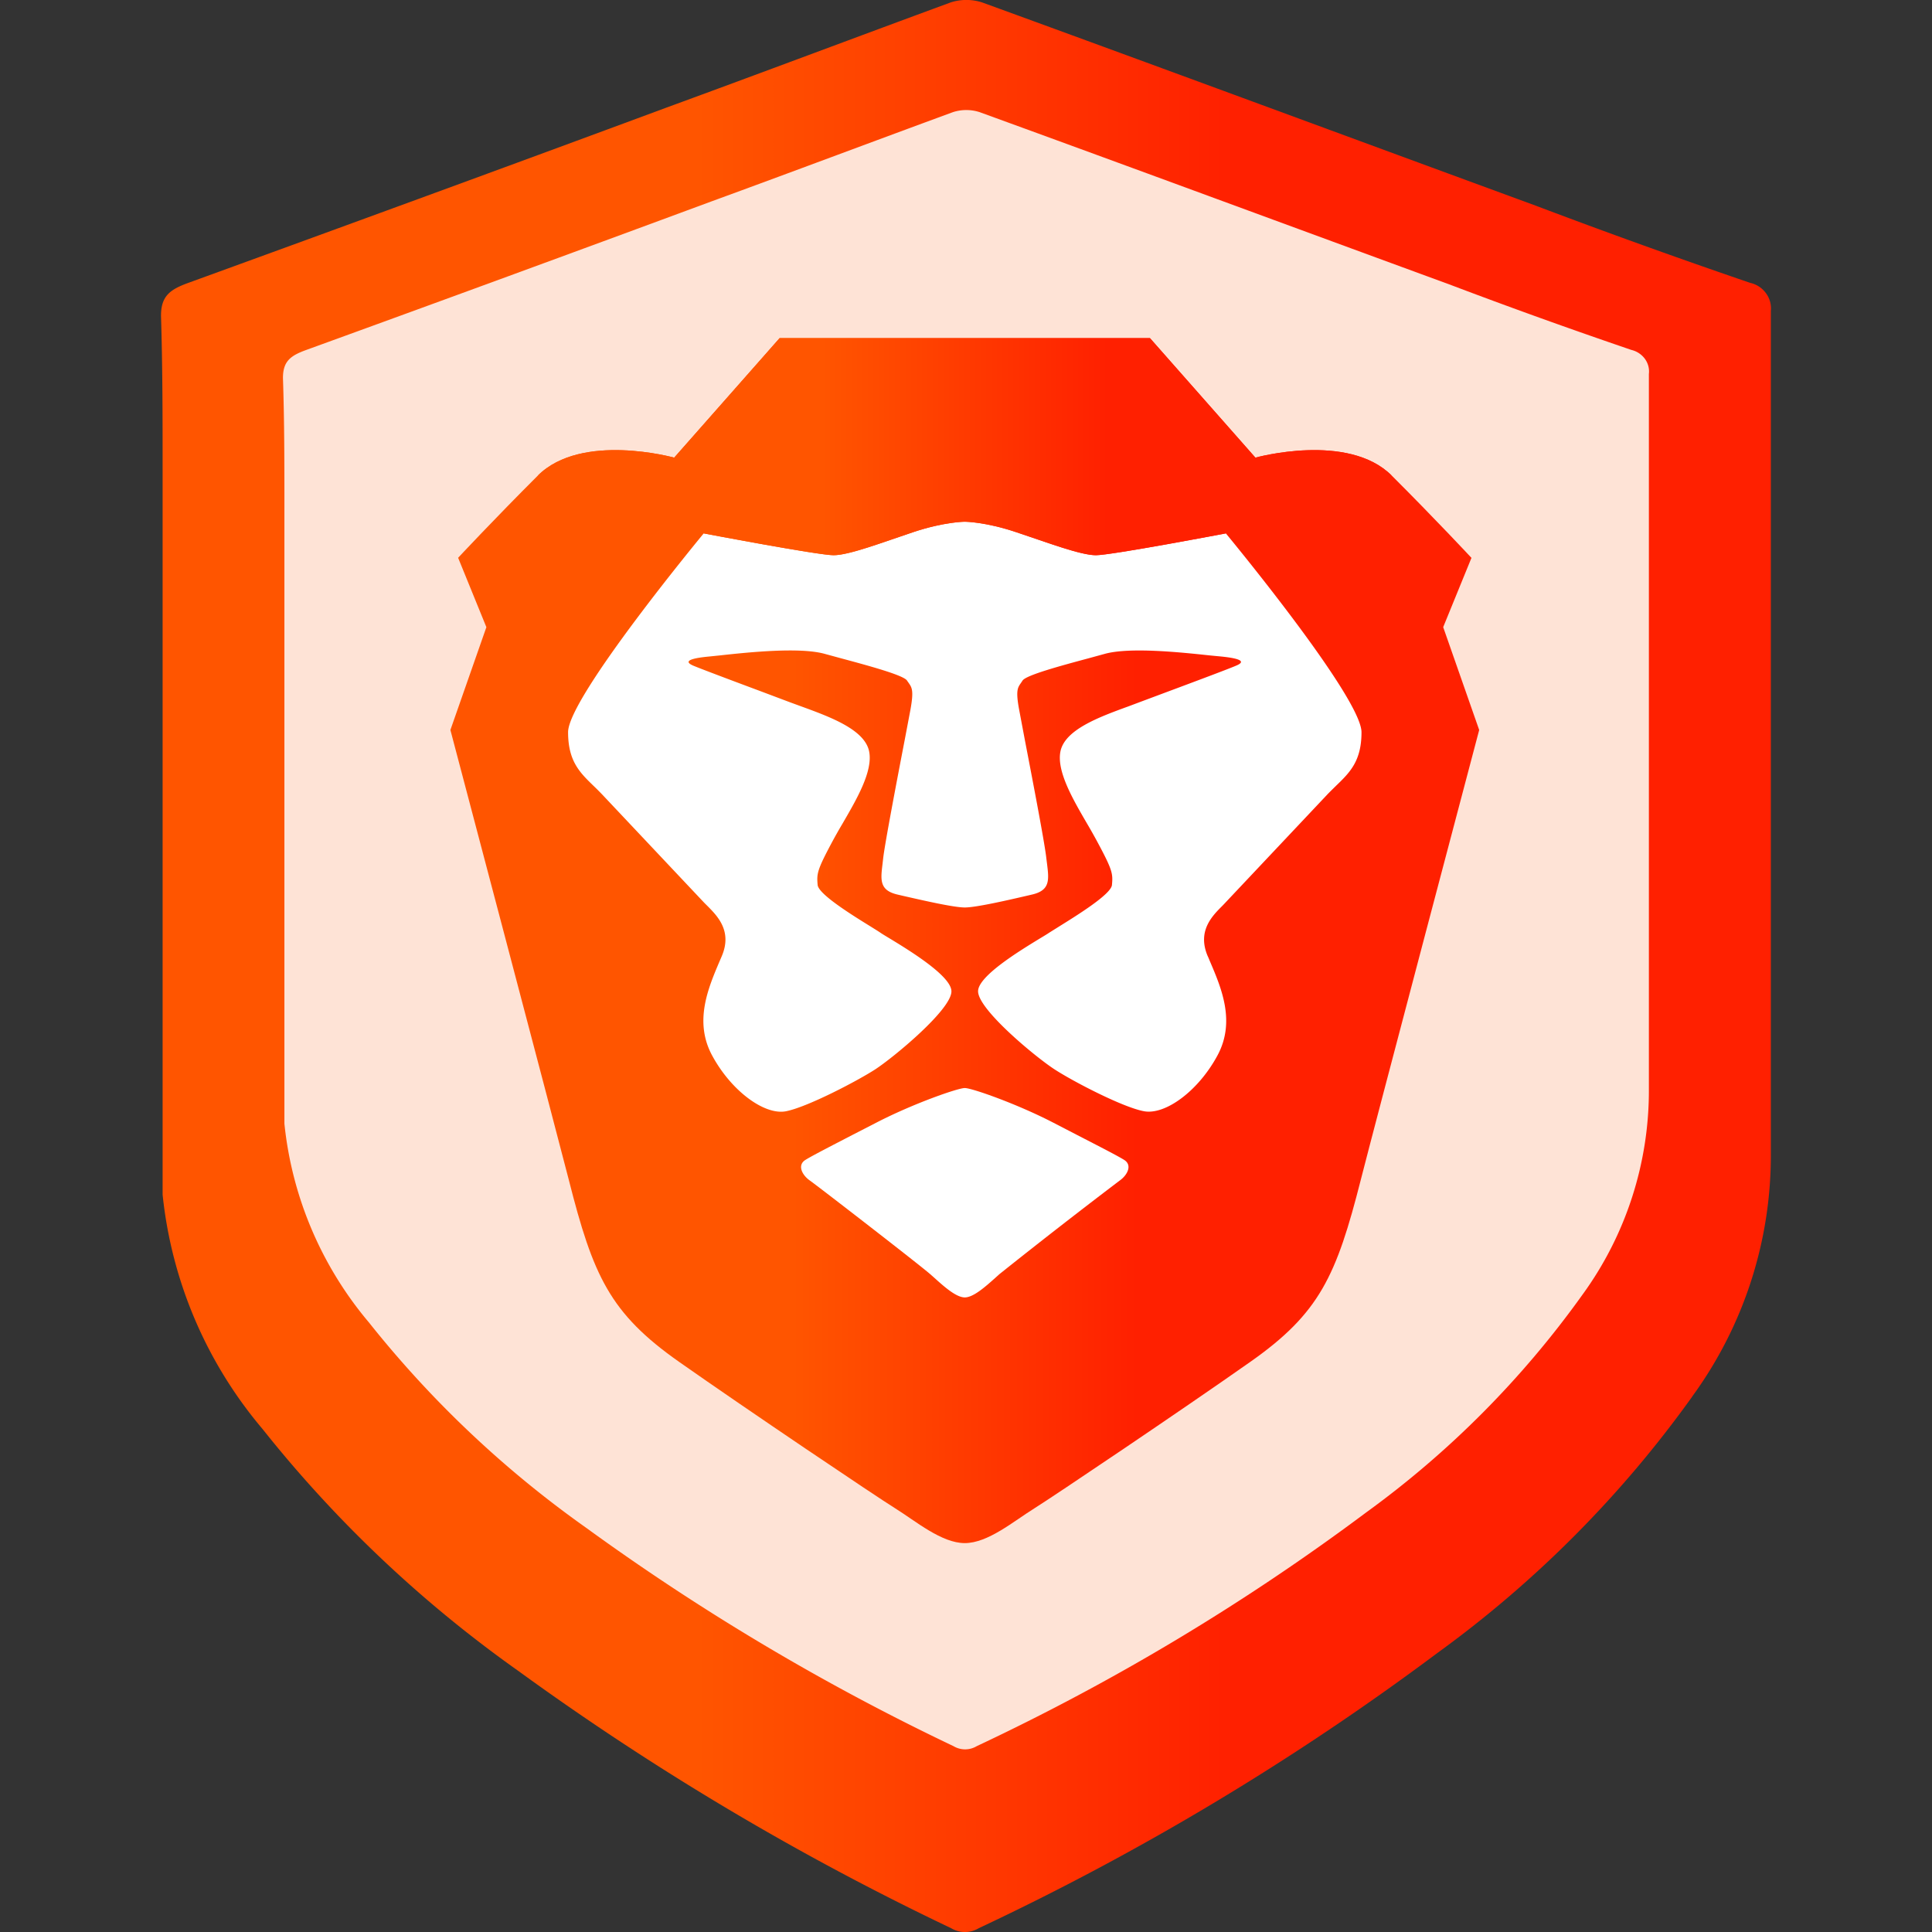 <svg xmlns="http://www.w3.org/2000/svg" fill="none" viewBox="0 0 24 24"><rect x="0" y="0" width="24" height="24" fill="#333333" stroke="none"/><path fill="url(#a)" d="M21.02 17.351a13.963 13.963 0 0 1-3.163 3.182 32.89 32.89 0 0 1-5.699 3.42.333.333 0 0 1-.342 0 34.021 34.021 0 0 1-5.384-3.201A15.488 15.488 0 0 1 3.26 17.75a5.361 5.361 0 0 1-1.24-2.91V5.827c0-.635 0-1.27-.02-1.905 0-.248.116-.327.342-.409C4.322 2.793 6.3 2.07 8.27 1.34 9.451.908 10.625.466 11.81.03a.636.636 0 0 1 .39 0c2.293.835 4.582 1.683 6.875 2.524.883.334 1.772.654 2.667.96a.33.33 0 0 1 .196.129.317.317 0 0 1 .06.22V14.32a5.078 5.078 0 0 1-.979 3.031Z"/><path fill="#FEE3D6" d="M19.653 16.09a11.848 11.848 0 0 1-2.683 2.699 27.913 27.913 0 0 1-4.836 2.902.282.282 0 0 1-.29 0 28.873 28.873 0 0 1-4.568-2.716 13.138 13.138 0 0 1-2.693-2.547 4.549 4.549 0 0 1-1.05-2.469V6.311c0-.539 0-1.078-.018-1.616 0-.211.098-.278.29-.348 1.68-.61 3.357-1.225 5.03-1.844 1.002-.366 1.998-.741 3.003-1.11a.54.54 0 0 1 .331 0c1.946.708 3.889 1.427 5.835 2.14.749.284 1.503.555 2.262.814a.291.291 0 0 1 .167.11c.04.055.058.121.05.188v8.873a4.309 4.309 0 0 1-.83 2.572Z"/><path fill="url(#b)" fill-rule="evenodd" d="m17.928 7.79.351-.86s-.447-.48-.99-1.022c-.543-.543-1.694-.223-1.694-.223L14.285 4.2h-4.6l-1.31 1.485s-1.15-.32-1.694.223c-.543.542-.99 1.021-.99 1.021l.351.862-.447 1.277s1.315 4.977 1.47 5.585c.303 1.196.51 1.66 1.373 2.266.863.606 2.429 1.66 2.684 1.819.256.16.575.431.863.431.288 0 .607-.272.863-.431.255-.16 1.82-1.213 2.683-1.82.863-.606 1.07-1.069 1.374-2.265.154-.608 1.47-5.585 1.47-5.585l-.447-1.277Z" clip-rule="evenodd"/><path fill="#fff" d="M13.614 6.897c.192 0 1.614-.271 1.614-.271s1.685 2.035 1.685 2.47c0 .359-.145.5-.316.665-.035.035-.072.07-.11.11l-1.263 1.34a1.943 1.943 0 0 1-.04.042c-.127.127-.313.313-.182.623.01.02.018.042.027.063.144.336.321.75.096 1.17-.24.447-.652.745-.915.695-.264-.049-.883-.372-1.11-.52-.228-.147-.95-.742-.95-.97 0-.189.519-.504.771-.658.05-.03.09-.054.113-.07l.123-.077c.23-.143.645-.401.656-.515.013-.141.008-.183-.178-.53a6.92 6.92 0 0 0-.133-.236c-.177-.304-.374-.644-.33-.887.049-.275.48-.433.845-.566l.133-.05.38-.142c.365-.136.77-.288.837-.319.093-.042.069-.083-.211-.11a12.648 12.648 0 0 1-.136-.013c-.347-.037-.987-.105-1.298-.018l-.201.055c-.35.094-.778.21-.819.277l-.02.03c-.04.057-.066.093-.022.33l.072.382c.097.503.248 1.289.266 1.465l.009.071c.024.197.04.328-.189.38l-.06.014c-.258.06-.636.146-.773.146s-.516-.087-.774-.146l-.06-.014c-.228-.052-.212-.183-.188-.38l.008-.07c.02-.178.17-.965.267-1.468l.072-.38c.043-.237.018-.273-.021-.33a.581.581 0 0 1-.021-.03c-.042-.067-.47-.183-.819-.277l-.202-.055c-.31-.087-.95-.02-1.297.018l-.136.014c-.28.026-.304.067-.211.11.067.03.471.182.836.318l.38.143.134.049c.365.133.796.291.845.566.044.243-.153.583-.33.887a6.239 6.239 0 0 0-.133.235c-.186.348-.19.39-.178.53.01.115.426.373.656.515.054.034.097.06.123.078.023.016.063.04.113.07.252.153.77.47.77.659 0 .227-.72.822-.948.97-.228.147-.847.47-1.11.52-.264.049-.676-.25-.916-.696-.225-.42-.048-.834.095-1.17l.027-.063c.131-.31-.054-.496-.18-.623a2.406 2.406 0 0 1-.042-.042l-1.263-1.34a3.466 3.466 0 0 0-.11-.11c-.17-.165-.315-.306-.315-.666 0-.434 1.685-2.469 1.685-2.469s1.422.271 1.613.271c.153 0 .449-.101.757-.207l.234-.08c.383-.128.639-.129.639-.129s.256.001.639.13l.234.079c.308.106.603.207.756.207Z"/><path fill="#fff" d="M13.37 14.094c.3.155.514.264.595.315.104.065.04.188-.054.255a76.924 76.924 0 0 0-1.496 1.164l-.05.045c-.12.107-.272.244-.38.244-.108 0-.26-.137-.38-.245a5.438 5.438 0 0 0-.05-.044c-.124-.11-1.4-1.097-1.496-1.164-.095-.067-.158-.19-.054-.255.08-.05.294-.16.595-.316l.286-.147c.45-.233 1.011-.43 1.099-.43.088 0 .649.197 1.099.43l.286.148Z"/><path fill="url(#c)" fill-rule="evenodd" d="M15.595 5.685 14.285 4.2h-4.6l-1.31 1.485s-1.15-.32-1.694.223c0 0 1.534-.138 2.06.718 0 0 1.423.271 1.614.271.192 0 .607-.16.99-.287.384-.128.64-.129.64-.129s.256.001.639.13c.383.127.799.286.99.286.192 0 1.614-.271 1.614-.271.527-.856 2.06-.718 2.06-.718-.542-.543-1.693-.223-1.693-.223Z" clip-rule="evenodd"/><defs><linearGradient id="a" x1="2" x2="22" y1="24.169" y2="24.169" gradientUnits="userSpaceOnUse"><stop stop-color="#F50"/><stop offset=".333" stop-color="#F50"/><stop offset=".667" stop-color="#FF2000"/><stop offset="1" stop-color="#FF2000"/></linearGradient><linearGradient id="b" x1="5.595" x2="18.375" y1="19.275" y2="19.275" gradientUnits="userSpaceOnUse"><stop stop-color="#F50"/><stop offset=".333" stop-color="#F50"/><stop offset=".667" stop-color="#FF2000"/><stop offset="1" stop-color="#FF2000"/></linearGradient><linearGradient id="c" x1="6.681" x2="17.289" y1="6.916" y2="6.916" gradientUnits="userSpaceOnUse"><stop stop-color="#F50"/><stop offset=".333" stop-color="#F50"/><stop offset=".667" stop-color="#FF2000"/><stop offset="1" stop-color="#FF2000"/></linearGradient></defs></svg>